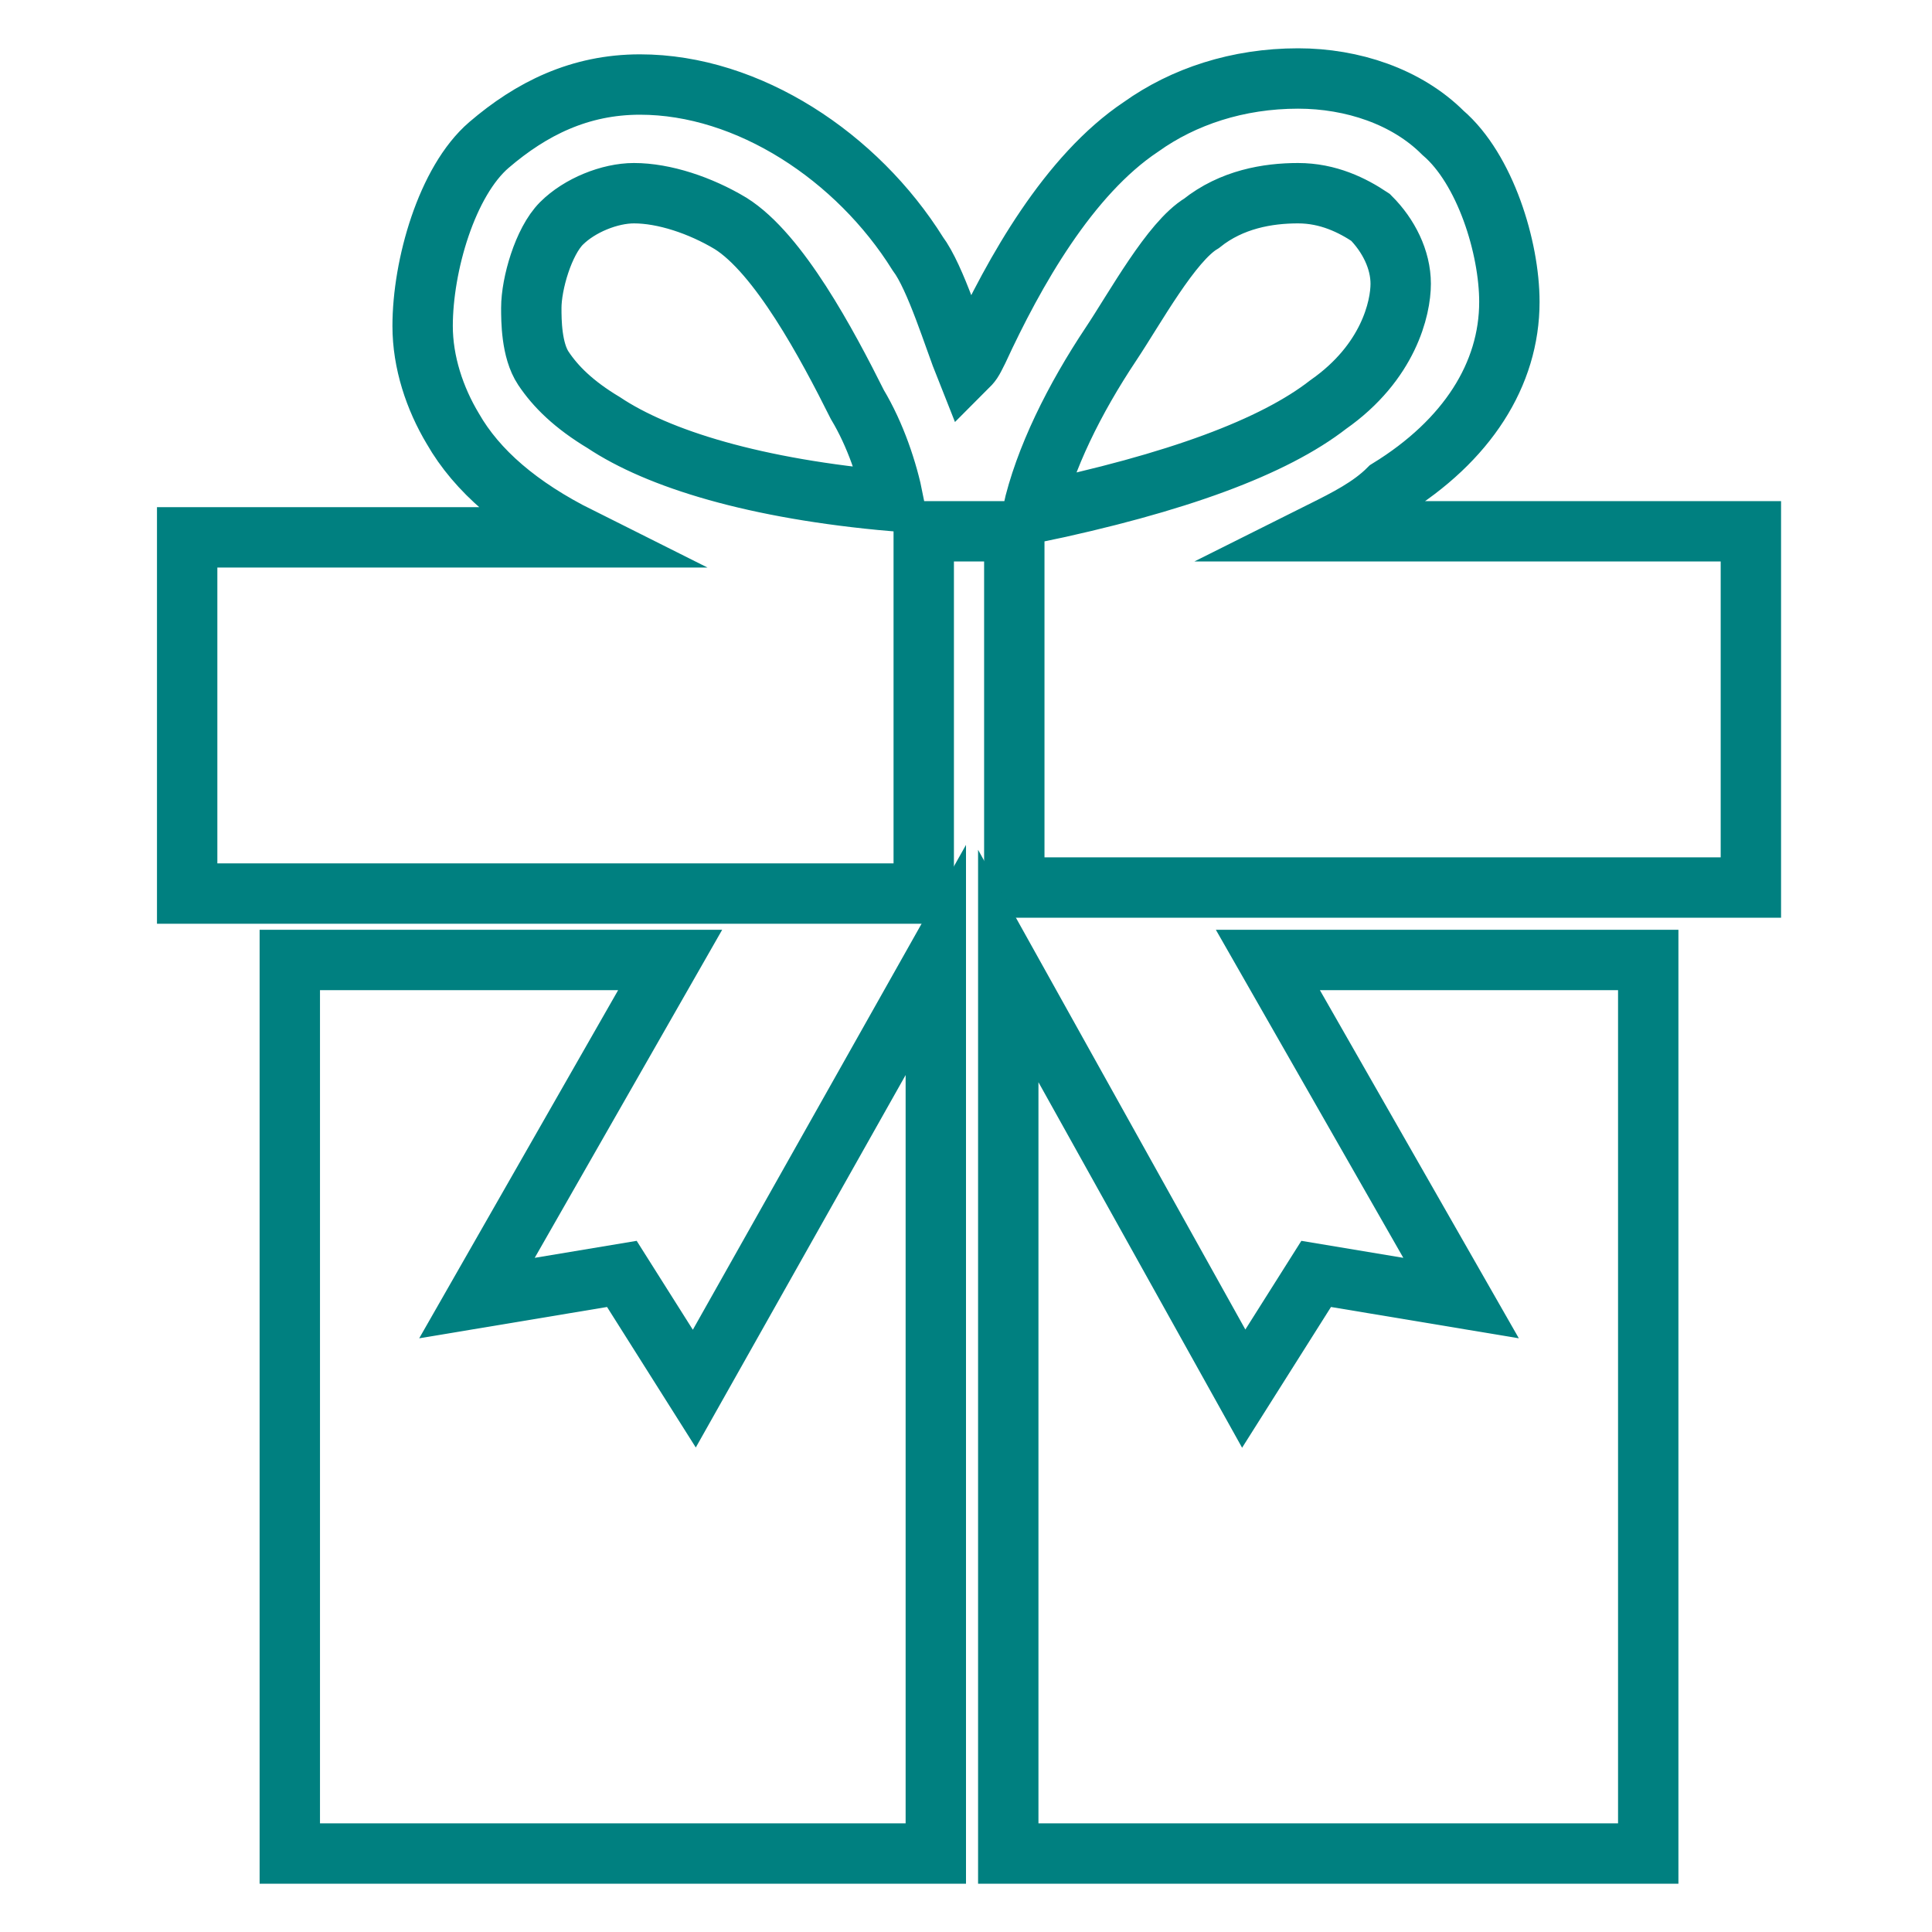<svg xmlns="http://www.w3.org/2000/svg" id="Layer_1" viewBox="0 0 32 32"><style>.st0{fill:none;stroke:#008080;stroke-miterlimit:10;}</style><g id="c34_present"><path id="XMLID_6_" d="M11.5 23l-1.2-1.9-2.4.4 3.2-5.6H4.8v14.8h10.7V15.9z" class="st0"/><path d="M29 8.8h-7.1c.4-.2.8-.4 1.1-.7 1.3-.8 2-1.9 2-3.1 0-.9-.4-2.2-1.1-2.8-.6-.6-1.5-.9-2.4-.9-1 0-1.9.3-2.6.8-1.2.8-2.1 2.4-2.7 3.7-.1.2-.1.2-.2.3-.2-.5-.5-1.5-.8-1.9-.5-.8-1.2-1.5-2-2s-1.7-.8-2.6-.8c-1 0-1.8.4-2.5 1S7 4.4 7 5.4c0 .6.2 1.2.5 1.7.4.7 1.1 1.3 2.1 1.8H3.1v5.9h12.2v-6h1.5v5.9H29V8.8zM10 7c-.5-.3-.8-.6-1-.9-.2-.3-.2-.8-.2-1 0-.4.2-1.1.5-1.4.3-.3.8-.5 1.2-.5.5 0 1.1.2 1.6.5.8.5 1.6 2 2.1 3 .3.5.5 1.1.6 1.6-2.3-.2-3.9-.7-4.8-1.3zm8.4-1.3c.4-.6 1-1.7 1.5-2 .5-.4 1.1-.5 1.6-.5s.9.2 1.2.4c.3.3.5.7.5 1.1 0 .4-.2 1.3-1.2 2-.9.7-2.5 1.3-4.9 1.8.2-.9.7-1.9 1.3-2.8z" class="st0"/><path id="XMLID_2_" d="M24.2 21.5l-2.4-.4-1.2 1.9-3.9-7v14.7h10.6V15.9H21z" class="st0"/></g></svg>